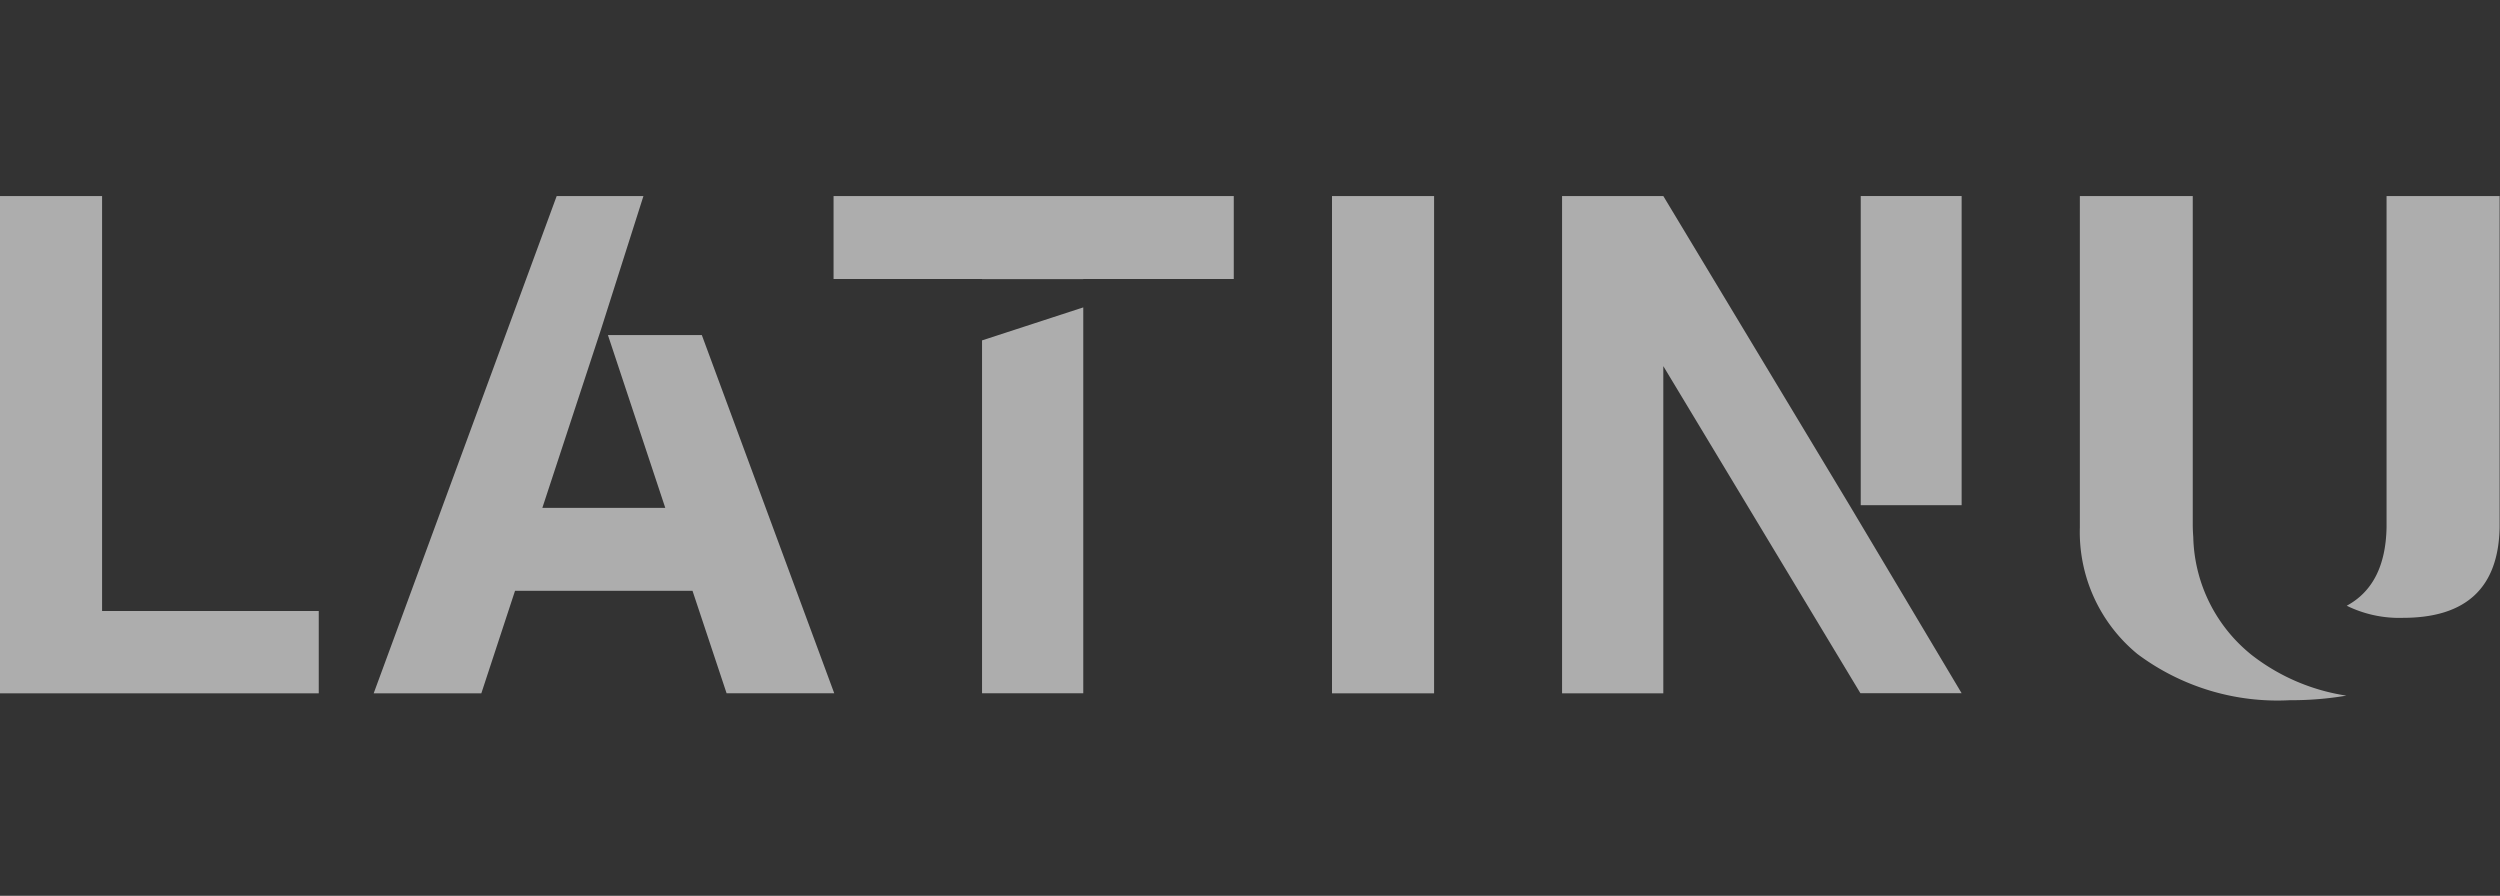 <svg xmlns="http://www.w3.org/2000/svg" width="120" height="43" viewBox="0 0 120 43">
    <rect x="0" y="0" width="120" height="43" fill="#333333" stroke="none"/>
    <defs>
        <clipPath id="3j44ksgnoa">
            <path data-name="사각형 42733" style="fill:none" d="M0 0h120v25H0z"/>
        </clipPath>
    </defs>
    <g style="opacity:.6">
        <path data-name="사각형 42811" style="fill:none" d="M0 0h120v43H0z"/>
        <g data-name="그룹 7470">
            <path data-name="패스 8" d="M0 0v23.87h15.3v-3.951H4.9V0z" transform="translate(0 9.41)" style="fill:#fff"/>
            <path data-name="사각형 42731" transform="translate(63.936 9.41)" style="fill:#fff" d="M0 0h4.9v23.87H0z"/>
            <g data-name="그룹 7469">
                <g data-name="그룹 7468" style="clip-path:url(#3j44ksgnoa)" transform="translate(0 9)">
                    <path data-name="패스 9" d="M458.7 20.246q4.57 0 4.642-4.36V0h-5.427v15.885q-.046 2.773-1.912 3.78a5.707 5.707 0 0 0 2.7.581" transform="translate(-343.36 .41)" style="fill:#fff"/>
                    <path data-name="패스 10" d="M412.341 21.983a7.462 7.462 0 0 1-2.747-5.617c-.015-.2-.025-.4-.025-.613V0h-5.419v15.9a7.575 7.575 0 0 0 2.763 6.082 11.223 11.223 0 0 0 7.317 2.218 15.822 15.822 0 0 0 2.714-.22 9.772 9.772 0 0 1-4.6-1.993" transform="translate(-304.317 .41)" style="fill:#fff"/>
                    <path data-name="패스 11" d="M88.367 6.674H83.86l2.752 8.293h-5.9L83.528 6.4 85.564 0H81.4l-8.784 23.869h5.167L79.4 18.95h8.52l1.636 4.918h5.167z" transform="translate(-54.679 .41)" style="fill:#fff"/>
                    <path data-name="패스 12" d="M190.826 22.963V39.9h4.859V21.379z" transform="translate(-143.688 -15.624)" style="fill:#fff"/>
                    <path data-name="패스 13" d="M161.973 0v3.983h7.127v.006h4.859v-.006h7.224V0z" transform="translate(-121.962 .41)" style="fill:#fff"/>
                    <path data-name="사각형 42732" transform="translate(89.315 .41)" style="fill:#fff" d="M0 0h4.843v14.839H0z"/>
                    <path data-name="패스 14" d="M308.394 0h-4.86v23.869h4.86V8.164l9.46 15.7h4.859l-5.384-9.029z" transform="translate(-228.555 .41)" style="fill:#fff"/>
                </g>
            </g>
        </g>
    </g>
</svg>
